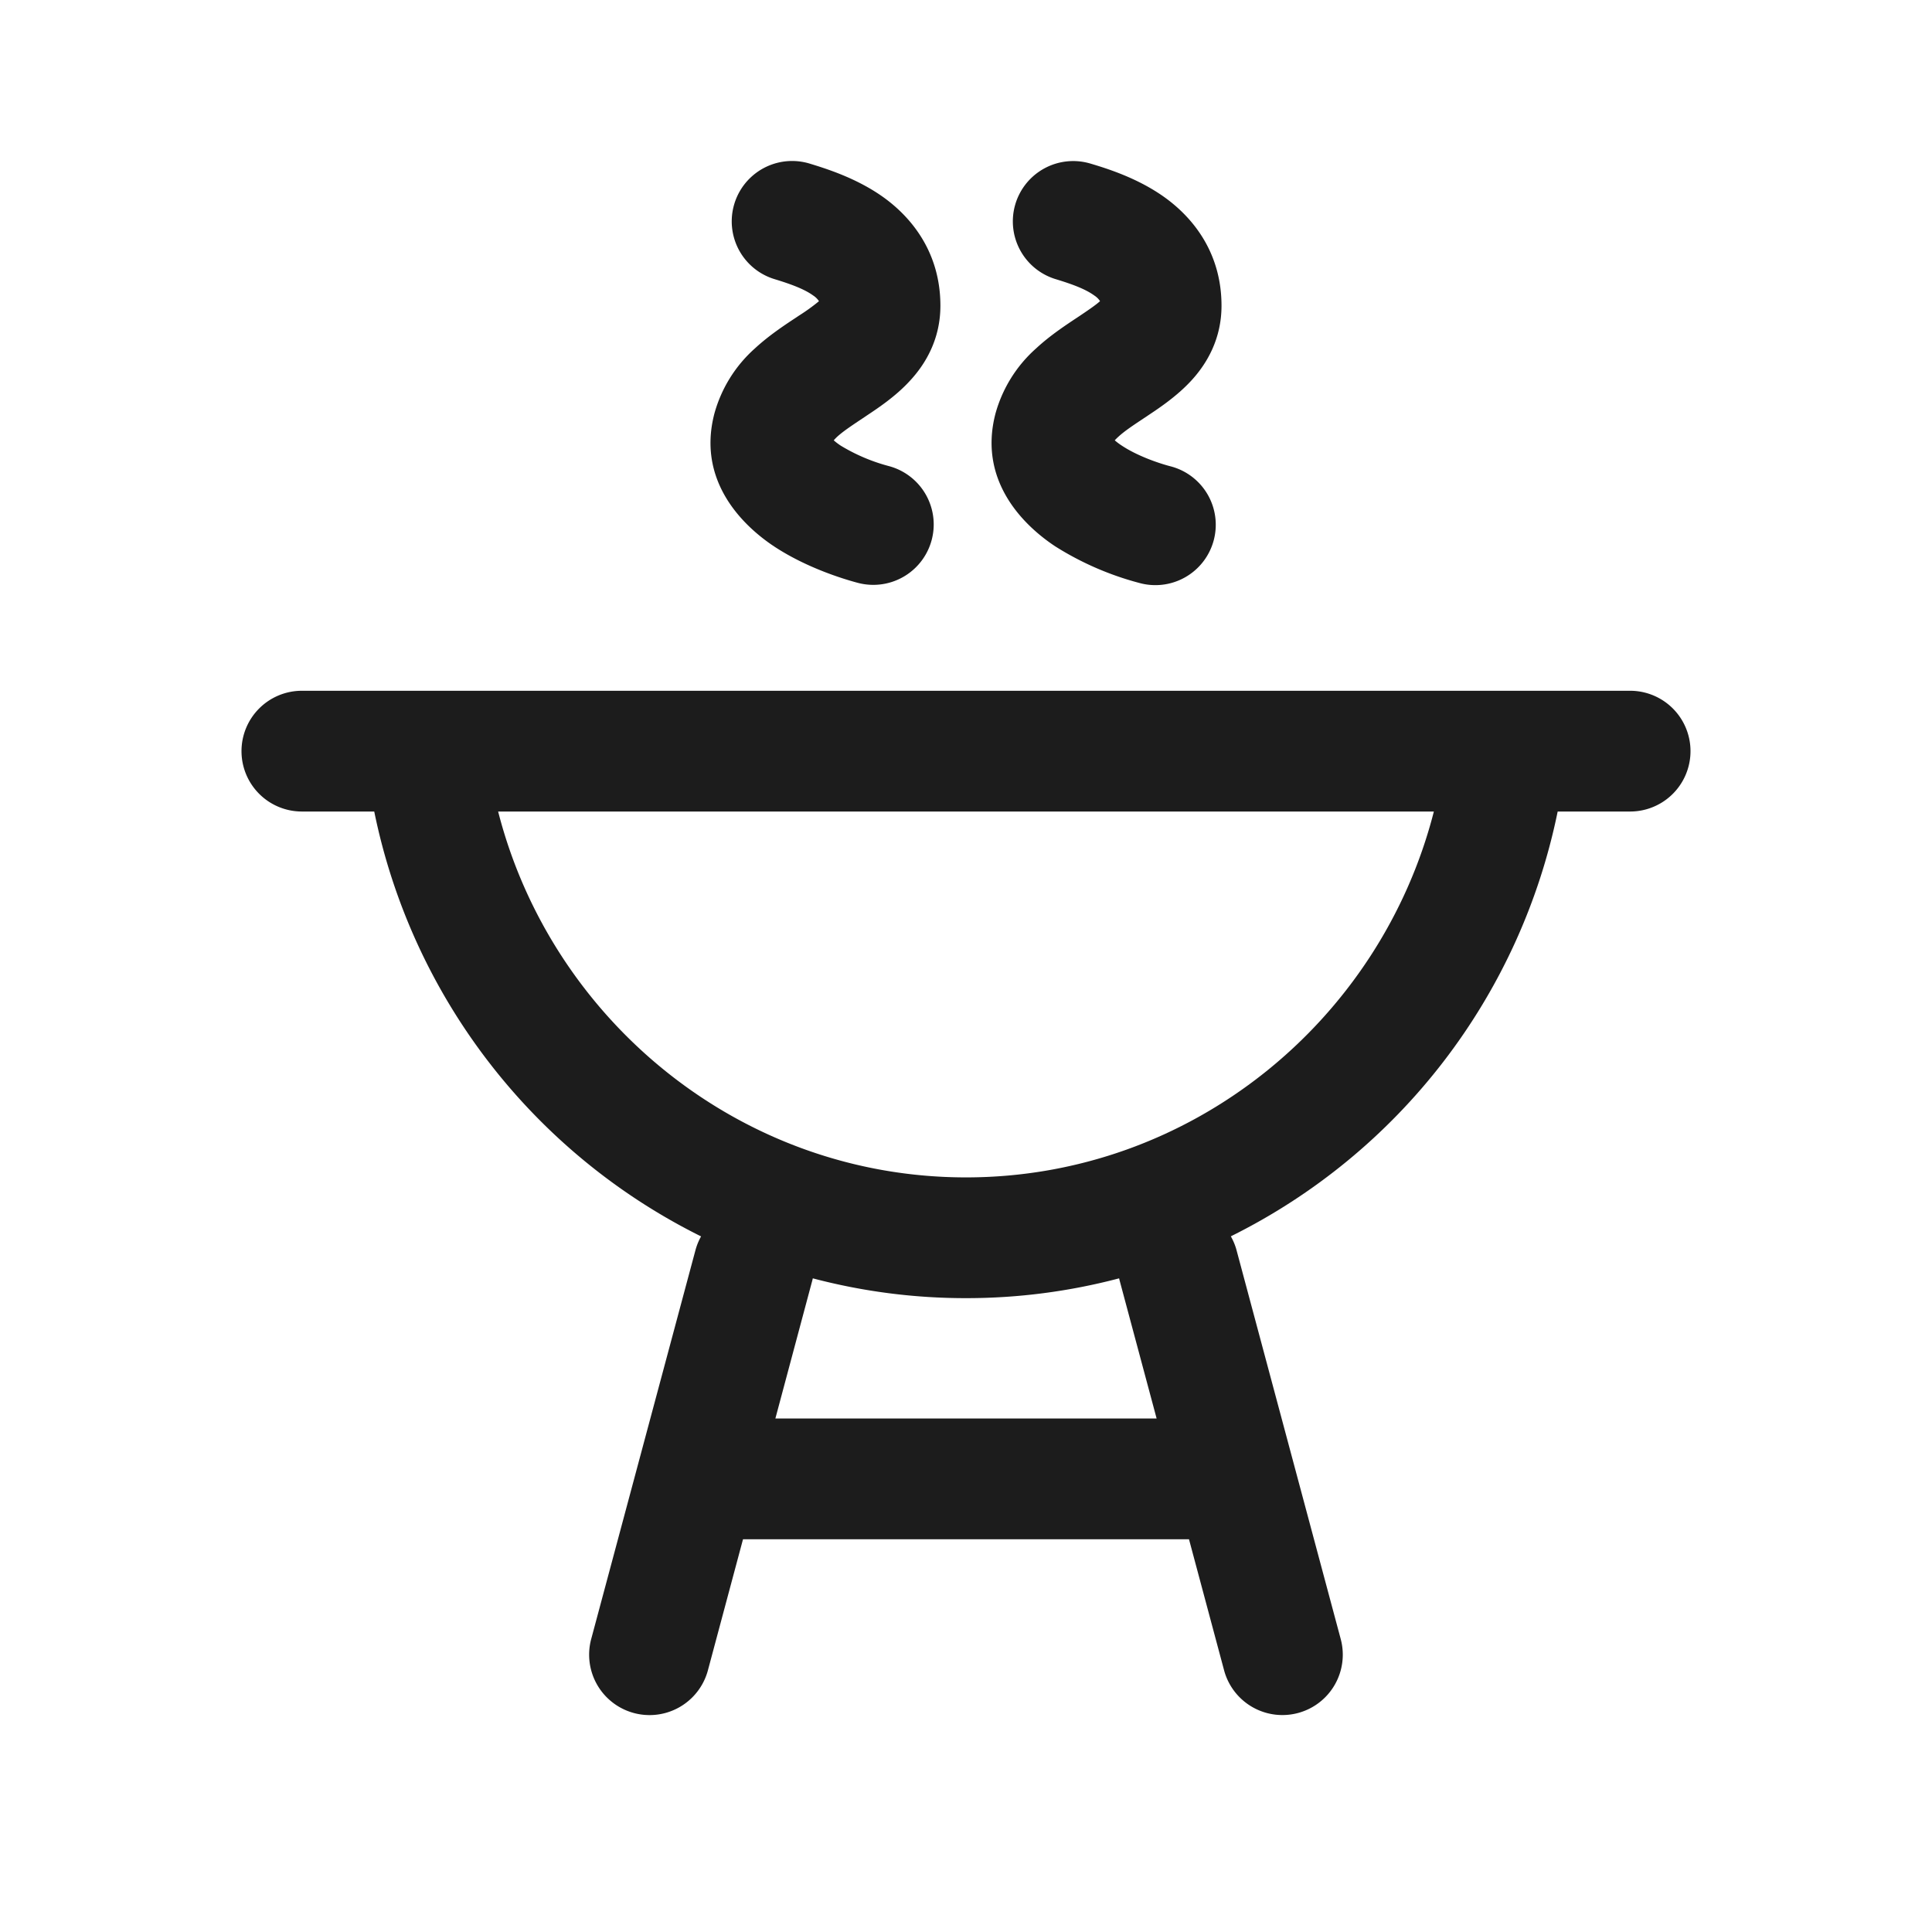 <svg width="24" height="24" viewBox="0 0 24 24" fill="none" xmlns="http://www.w3.org/2000/svg">
    <path d="M12.614 2.533a.75.75 0 0 1 .935-.5c.208.062.592.182.925.423.365.265.7.701.7 1.342 0 .41-.18.72-.381.936-.178.192-.398.338-.541.433l-.01.007c-.171.113-.273.181-.352.254a.567.567 0 0 0-.042.042.79.79 0 0 0 .088.066c.196.13.464.22.598.255a.75.75 0 1 1-.387 1.449 3.747 3.747 0 0 1-1.037-.452c-.367-.242-.967-.795-.744-1.65a1.68 1.68 0 0 1 .505-.81c.172-.16.37-.29.507-.381l.036-.024c.133-.089.207-.142.25-.181v-.003a.242.242 0 0 0-.07-.068c-.11-.08-.272-.14-.479-.203a.75.75 0 0 1-.501-.935z" fill="#1C1C1C"/>
    <path fill-rule="evenodd" clip-rule="evenodd" d="M3 9.331a.75.75 0 0 1 .75-.75h16.5a.75.75 0 0 1 0 1.5h-.9a7.582 7.582 0 0 1-4.06 5.277c.03.054.055.112.071.173l1.294 4.83a.75.75 0 1 1-1.449.388l-.436-1.628H9.23l-.436 1.628a.75.75 0 1 1-1.45-.388l1.295-4.83a.75.75 0 0 1 .07-.172 7.582 7.582 0 0 1-4.06-5.278H3.75a.75.75 0 0 1-.75-.75zm6.632 8.29h4.736l-.456-1.701a.704.704 0 0 1-.01-.04 7.427 7.427 0 0 1-1.902.246 7.427 7.427 0 0 1-1.903-.246.704.704 0 0 1-.01.04l-.455 1.701zM12 14.626c-2.788 0-5.146-1.94-5.812-4.545h11.624c-.666 2.606-3.024 4.545-5.812 4.545z" fill="#1C1C1C"/>
    <path d="M10.057 2.032a.75.75 0 0 0-.434 1.436c.207.063.37.124.479.203a.245.245 0 0 1 .07.068l.001.003a2.41 2.41 0 0 1-.25.18l-.037.025c-.137.09-.335.221-.507.38a1.68 1.68 0 0 0-.505.812c-.222.854.377 1.407.744 1.65.395.26.845.4 1.037.451a.75.75 0 1 0 .387-1.45 2.268 2.268 0 0 1-.598-.254.79.79 0 0 1-.087-.066.567.567 0 0 1 .04-.042c.08-.073.182-.14.353-.254l.01-.007c.143-.095.364-.241.54-.433.202-.216.382-.526.382-.936 0-.64-.335-1.077-.7-1.342-.333-.241-.716-.36-.925-.424z" fill="#1C1C1C"/>
</svg>

